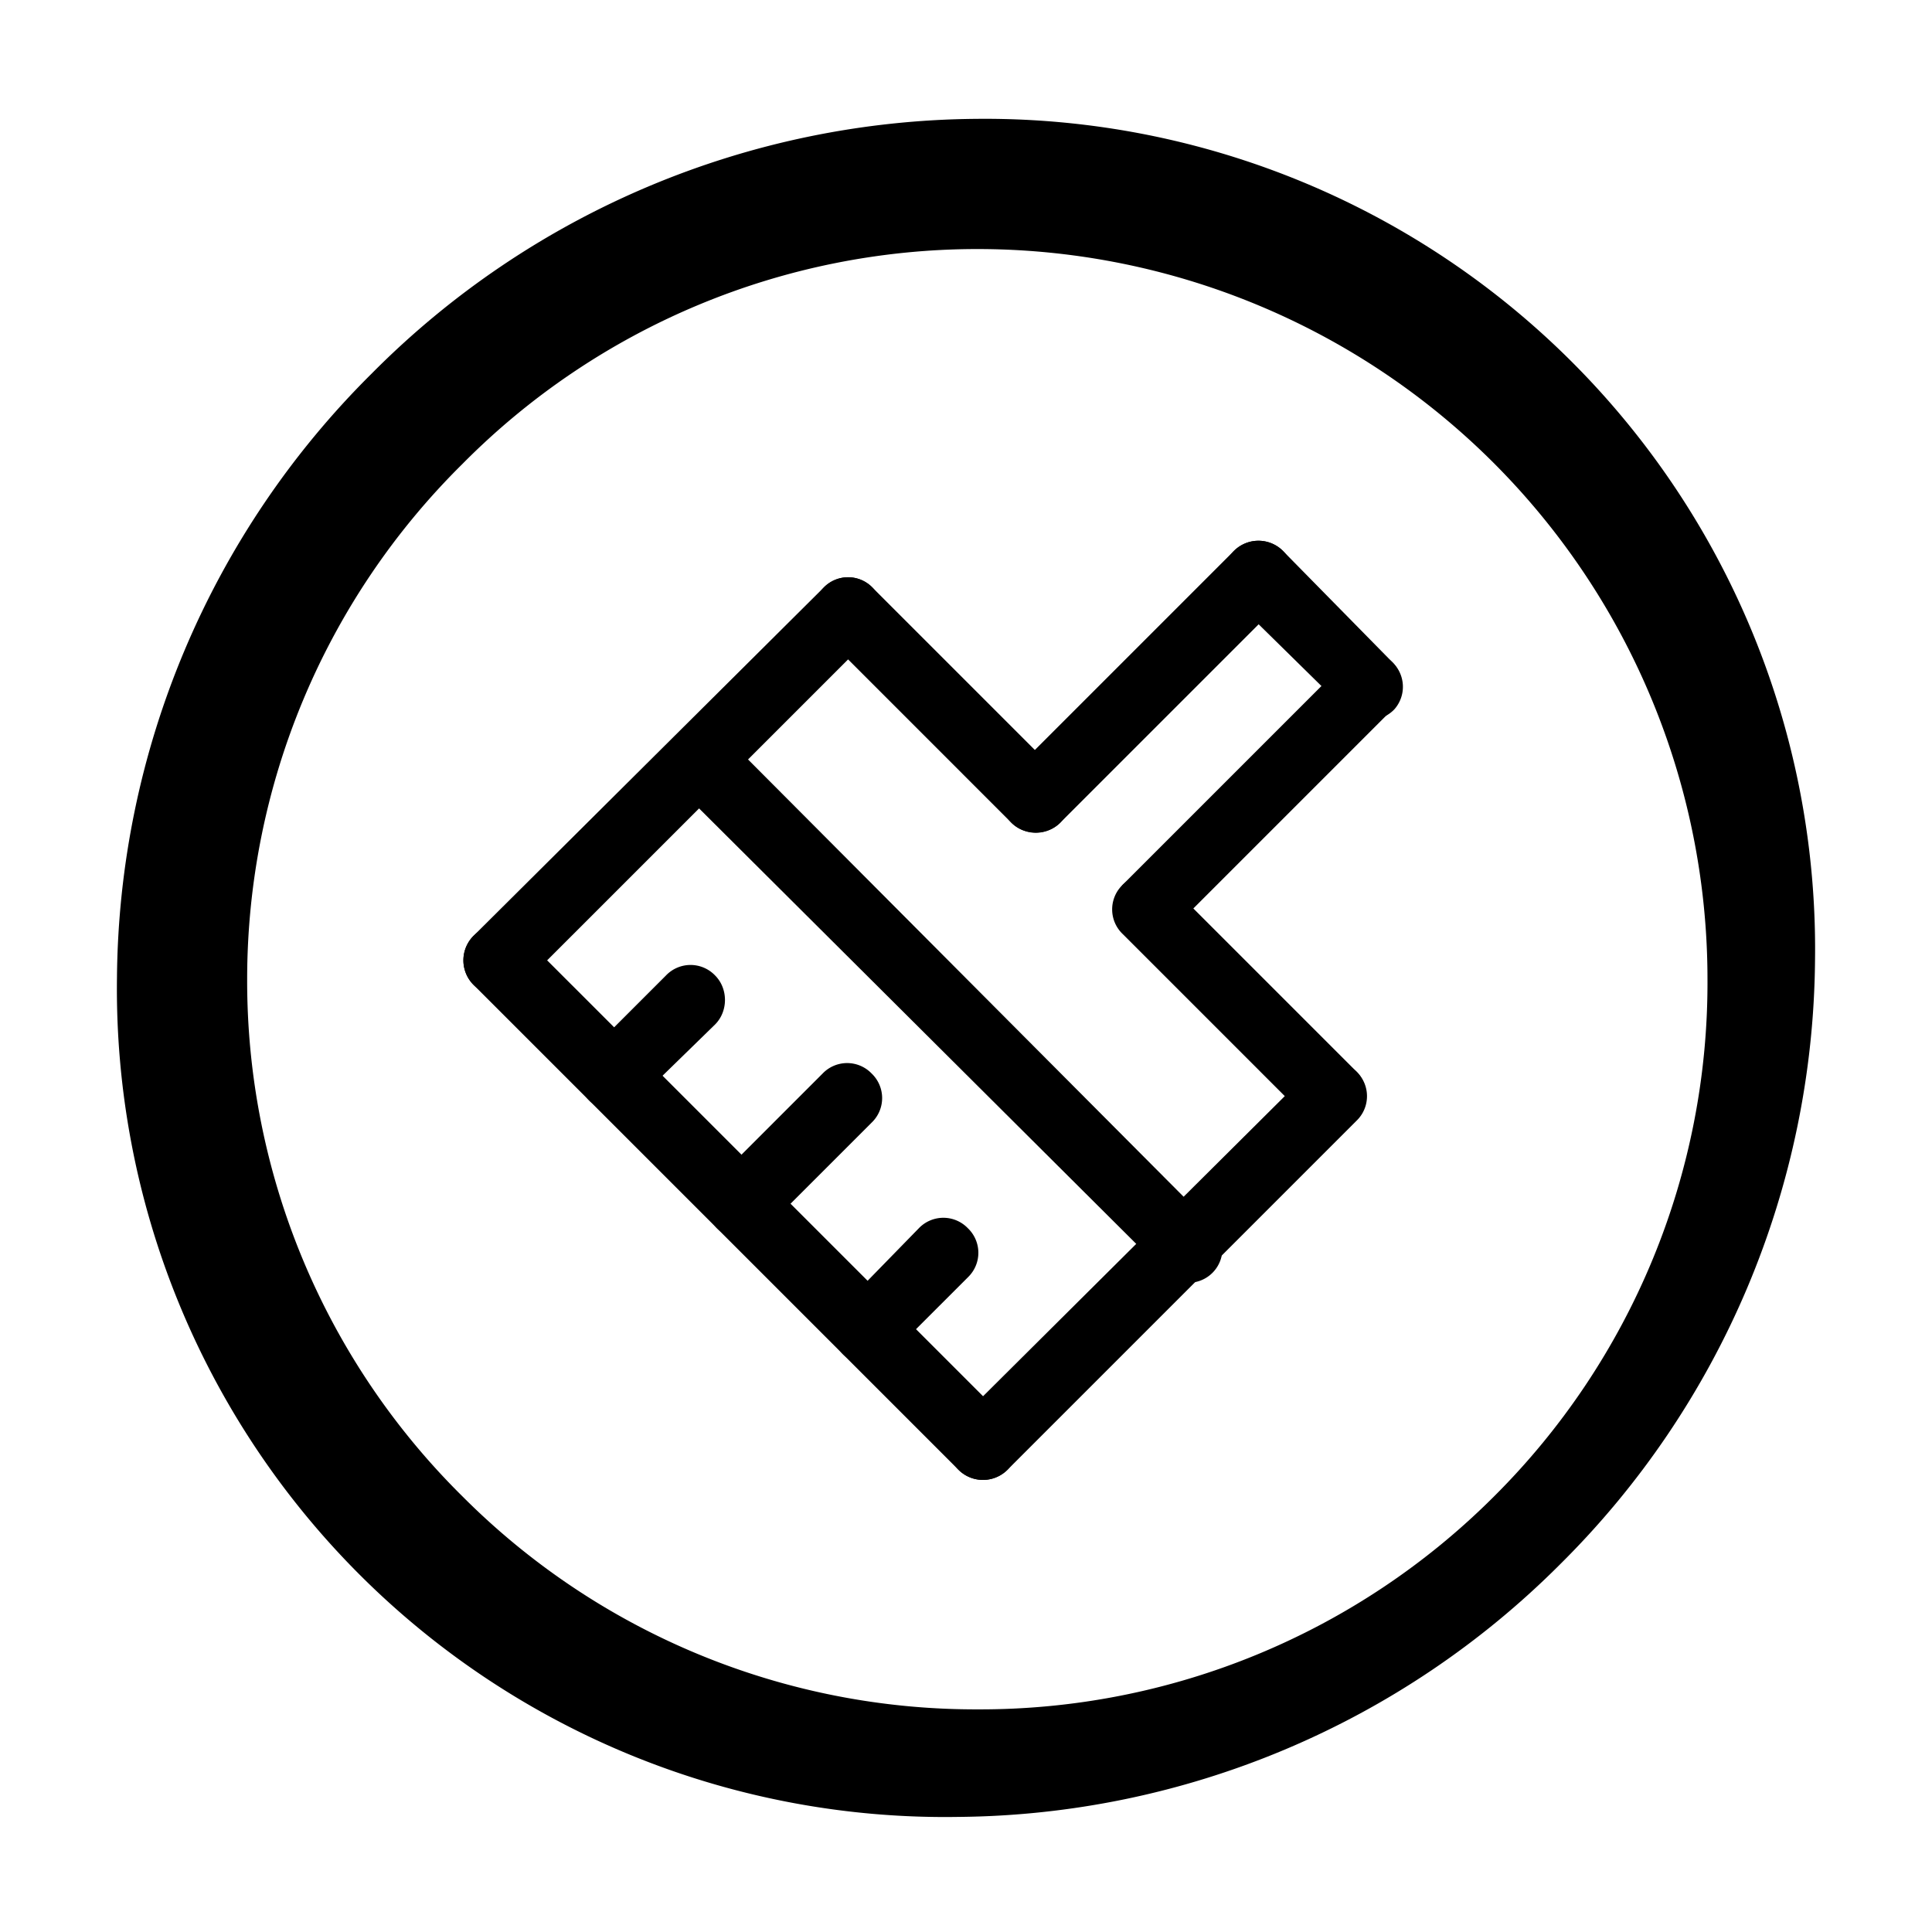 <svg xmlns="http://www.w3.org/2000/svg" class="icon" version="1.1" width="1024" height="1024" id="svg2"><defs id="defs4"><style type="text/css" id="style6"/></defs><path d="M962 509a456 456 0 0 1-135 320 456 456 0 0 1-319 134 439 439 0 0 1-317-128A439 439 0 0 1 62 518a456 456 0 0 1 135-320A456 456 0 0 1 517 63a440 440 0 0 1 445 446zM518 132a384 384 0 0 0-273 114 384 384 0 0 0-114 273 384 384 0 0 0 114 274 384 384 0 0 0 273 113 385 385 0 0 0 274-113 384 384 0 0 0 113-274 387 387 0 0 0-387-387z" id="path8"/><path d="M462 337L277 522a18 18 0 0 1-26-26l186-185a18 18 0 0 1 25 0 18 18 0 0 1 0 26zm0 0" id="path10"/><path d="M719 594L534 779a18 18 0 0 1-26-26l186-185a18 18 0 0 1 25 26zm0 0" id="path12"/><path d="M462 595l-56 56a18 18 0 0 1-26-26l56-56a18 18 0 0 1 26 0 18 18 0 0 1 0 26zm0 0" id="path14"/><path d="M379 543l-41 40a18 18 0 0 1-26-25l41-41a18 18 0 0 1 26 0c7 7 7 19 0 26zm0 0" id="path16"/><path d="M513 677l-41 41a18 18 0 0 1-25-26l40-41a18 18 0 0 1 26 0 18 18 0 0 1 0 26zm0 0" id="path18"/><path d="M508 779L251 522a18 18 0 0 1 26-26l257 257a18 18 0 1 1-26 26zm0 0" id="path20"/><path d="M615 672L358 416a18 18 0 0 1 26-26l256 257a18 18 0 1 1-25 25zm0 0" id="path22"/><path d="M713 376l-59-58a18 18 0 0 1 26-26l58 59a18 18 0 0 1 1 25 18 18 0 0 1-26 0zm0 0" id="path24"/><path d="M536 436l-99-99a18 18 0 0 1 25-26l99 99a18 18 0 0 1 1 26c-7 7-19 7-26 0zm0 0" id="path26"/><path d="M694 594l-99-99a18 18 0 0 1 25-26l99 99a18 18 0 0 1 0 25c-7 8-18 8-25 1zm0 0" id="path28"/><path d="M738 376L620 494a18 18 0 0 1-25-25l118-118a18 18 0 0 1 25 0 18 18 0 0 1 0 25zm0 0" id="path30"/><path d="M680 318L562 436a18 18 0 0 1-26-26l118-118a18 18 0 0 1 26 26zm0 0" id="path32"/></svg>